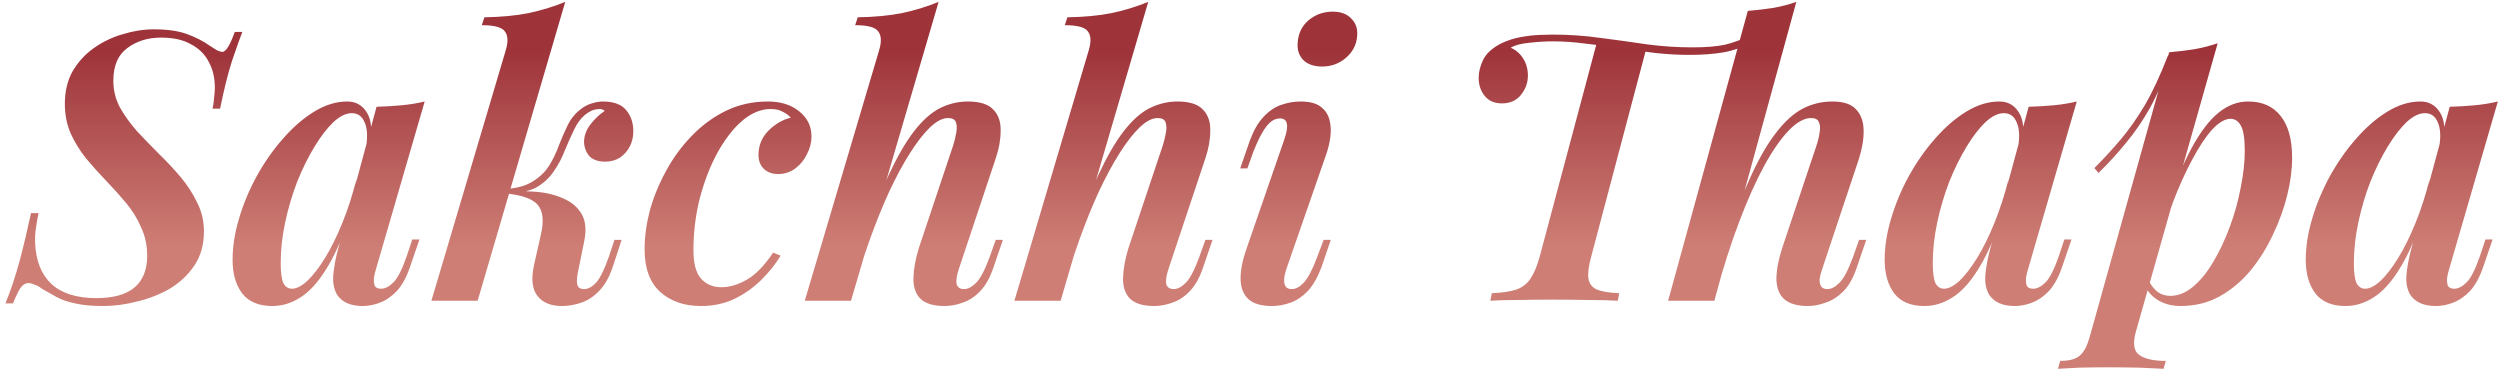 <svg width="399" height="59" viewBox="0 0 399 59" fill="none" xmlns="http://www.w3.org/2000/svg">
<path d="M38.669 5.1C38.269 6.14 37.729 7.66 37.049 9.66C36.409 11.62 35.769 14.18 35.129 17.34H33.929C34.049 16.78 34.129 16.2 34.169 15.6C34.249 15 34.289 14.46 34.289 13.98C34.289 12.42 33.969 11.06 33.329 9.9C32.729 8.7 31.789 7.76 30.509 7.08C29.269 6.36 27.669 6 25.709 6C23.589 6 21.789 6.56 20.309 7.68C18.829 8.76 18.089 10.5 18.089 12.9C18.089 14.38 18.429 15.78 19.109 17.1C19.829 18.38 20.729 19.64 21.809 20.88C22.929 22.08 24.109 23.3 25.349 24.54C26.589 25.74 27.749 26.98 28.829 28.26C29.909 29.54 30.789 30.9 31.469 32.34C32.189 33.74 32.549 35.28 32.549 36.96C32.549 39.08 32.029 40.9 30.989 42.42C29.989 43.9 28.689 45.12 27.089 46.08C25.489 47 23.749 47.68 21.869 48.12C20.029 48.6 18.229 48.84 16.469 48.84C14.669 48.84 13.169 48.7 11.969 48.42C10.809 48.18 9.829 47.84 9.029 47.4C8.229 46.96 7.449 46.52 6.689 46.08C6.289 45.76 5.889 45.54 5.489 45.42C5.129 45.26 4.829 45.18 4.589 45.18C4.069 45.18 3.629 45.44 3.269 45.96C2.949 46.44 2.549 47.26 2.069 48.42H0.869C1.229 47.54 1.609 46.52 2.009 45.36C2.409 44.2 2.849 42.72 3.329 40.92C3.809 39.08 4.349 36.78 4.949 34.02H6.149C5.989 34.78 5.849 35.58 5.729 36.42C5.609 37.22 5.569 38.02 5.609 38.82C5.729 41.62 6.589 43.78 8.189 45.3C9.829 46.82 12.229 47.58 15.389 47.58C18.069 47.58 20.089 47.02 21.449 45.9C22.809 44.74 23.489 43.06 23.489 40.86C23.489 39.18 23.169 37.66 22.529 36.3C21.929 34.9 21.129 33.6 20.129 32.4C19.129 31.2 18.069 30.02 16.949 28.86C15.829 27.7 14.769 26.52 13.769 25.32C12.769 24.08 11.949 22.76 11.309 21.36C10.669 19.92 10.349 18.32 10.349 16.56C10.349 14.56 10.769 12.82 11.609 11.34C12.489 9.86 13.609 8.64 14.969 7.68C16.369 6.68 17.909 5.94 19.589 5.46C21.269 4.94 22.929 4.68 24.569 4.68C26.729 4.68 28.509 4.94 29.909 5.46C31.309 5.98 32.509 6.6 33.509 7.32C33.949 7.6 34.329 7.84 34.649 8.04C35.009 8.2 35.289 8.28 35.489 8.28C36.049 8.28 36.709 7.22 37.469 5.1H38.669ZM46.599 46.08C47.319 46.08 48.139 45.66 49.059 44.82C49.98 43.94 50.919 42.72 51.88 41.16C52.84 39.6 53.76 37.74 54.639 35.58C55.52 33.42 56.279 31.06 56.919 28.5L55.66 34.98C54.499 38.38 53.26 41.1 51.94 43.14C50.66 45.18 49.3 46.64 47.859 47.52C46.459 48.4 44.999 48.84 43.48 48.84C41.319 48.84 39.719 48.18 38.679 46.86C37.639 45.5 37.12 43.7 37.12 41.46C37.12 39.38 37.459 37.2 38.139 34.92C38.819 32.6 39.76 30.34 40.959 28.14C42.2 25.9 43.599 23.9 45.16 22.14C46.719 20.34 48.38 18.9 50.139 17.82C51.9 16.74 53.66 16.2 55.419 16.2C56.779 16.2 57.819 16.78 58.539 17.94C59.26 19.06 59.44 20.78 59.08 23.1L58.419 23.46C58.7 21.78 58.62 20.46 58.179 19.5C57.779 18.54 57.099 18.06 56.139 18.06C55.219 18.06 54.239 18.54 53.2 19.5C52.2 20.46 51.2 21.76 50.2 23.4C49.2 25.04 48.279 26.9 47.44 28.98C46.639 31.06 45.999 33.22 45.52 35.46C45.039 37.7 44.8 39.88 44.8 42C44.8 43.48 44.94 44.54 45.219 45.18C45.539 45.78 45.999 46.08 46.599 46.08ZM60.099 17.04C61.539 17 62.88 16.92 64.12 16.8C65.4 16.68 66.62 16.48 67.779 16.2L60.039 42.84C59.88 43.32 59.76 43.82 59.679 44.34C59.639 44.82 59.679 45.24 59.8 45.6C59.959 45.92 60.3 46.08 60.819 46.08C61.459 46.08 62.12 45.74 62.8 45.06C63.48 44.38 64.18 43 64.9 40.92L65.799 38.22H66.939L65.439 42.6C64.879 44.24 64.18 45.52 63.34 46.44C62.499 47.32 61.599 47.94 60.639 48.3C59.719 48.66 58.8 48.84 57.88 48.84C55.959 48.84 54.599 48.24 53.8 47.04C53.279 46.16 53.08 45.08 53.2 43.8C53.319 42.52 53.58 41.14 53.98 39.66L60.099 17.04ZM76.232 48H68.852L80.732 7.98C81.132 6.62 81.072 5.62 80.552 4.98C80.072 4.34 78.852 4.02 76.892 4.02L77.312 2.76C79.952 2.72 82.292 2.5 84.332 2.1C86.412 1.66 88.372 1.06 90.212 0.3L76.232 48ZM92.192 43.68C92.032 44.6 92.032 45.24 92.192 45.6C92.352 45.96 92.692 46.14 93.212 46.14C93.852 46.14 94.492 45.8 95.132 45.12C95.772 44.4 96.452 43.02 97.172 40.98L98.072 38.28H99.212L97.772 42.66C97.212 44.3 96.492 45.56 95.612 46.44C94.772 47.32 93.832 47.94 92.792 48.3C91.752 48.66 90.712 48.84 89.672 48.84C87.912 48.84 86.612 48.3 85.772 47.22C84.932 46.14 84.752 44.5 85.232 42.3L86.312 37.5C86.832 35.3 86.672 33.7 85.832 32.7C84.992 31.7 83.172 31.08 80.372 30.84V30.6C82.052 30.48 83.732 30.48 85.412 30.6C87.092 30.72 88.592 31.08 89.912 31.68C91.232 32.24 92.212 33.08 92.852 34.2C93.492 35.32 93.612 36.8 93.212 38.64L92.192 43.68ZM95.852 17.4C95.332 17.4 94.872 17.48 94.472 17.64C94.112 17.8 93.752 18.02 93.392 18.3C92.672 18.9 92.072 19.72 91.592 20.76C91.112 21.76 90.632 22.84 90.152 24C89.712 25.16 89.132 26.26 88.412 27.3C87.732 28.34 86.812 29.2 85.652 29.88C84.492 30.52 82.972 30.82 81.092 30.78L80.492 30.84L80.612 30.18C82.452 30.06 83.912 29.66 84.992 28.98C86.112 28.3 86.992 27.46 87.632 26.46C88.272 25.42 88.792 24.34 89.192 23.22C89.632 22.1 90.092 21.04 90.572 20.04C91.052 19.04 91.692 18.22 92.492 17.58C93.172 17.02 93.832 16.66 94.472 16.5C95.112 16.3 95.692 16.2 96.212 16.2C97.972 16.2 99.232 16.68 99.992 17.64C100.752 18.6 101.112 19.74 101.072 21.06C101.072 21.86 100.892 22.62 100.532 23.34C100.172 24.06 99.652 24.66 98.972 25.14C98.292 25.58 97.492 25.8 96.572 25.8C95.412 25.8 94.552 25.48 93.992 24.84C93.472 24.16 93.212 23.4 93.212 22.56C93.252 21.6 93.592 20.7 94.232 19.86C94.912 18.98 95.672 18.26 96.512 17.7C96.432 17.62 96.332 17.56 96.212 17.52C96.092 17.44 95.972 17.4 95.852 17.4ZM122.974 17.4C121.454 17.4 119.954 18.02 118.474 19.26C117.034 20.5 115.714 22.2 114.514 24.36C113.354 26.48 112.414 28.9 111.694 31.62C111.014 34.3 110.674 37.08 110.674 39.96C110.674 42.04 111.074 43.54 111.874 44.46C112.714 45.38 113.794 45.84 115.114 45.84C116.434 45.84 117.794 45.44 119.194 44.64C120.594 43.84 121.994 42.4 123.394 40.32L124.594 40.8C123.794 42.12 122.774 43.4 121.534 44.64C120.294 45.88 118.854 46.9 117.214 47.7C115.614 48.46 113.834 48.84 111.874 48.84C109.234 48.84 107.074 48.1 105.394 46.62C103.714 45.1 102.874 42.82 102.874 39.78C102.874 37.82 103.154 35.76 103.714 33.6C104.314 31.44 105.174 29.34 106.294 27.3C107.414 25.22 108.774 23.36 110.374 21.72C111.974 20.04 113.794 18.7 115.834 17.7C117.874 16.7 120.114 16.2 122.554 16.2C124.594 16.2 126.254 16.72 127.534 17.76C128.854 18.8 129.514 20.14 129.514 21.78C129.514 22.74 129.274 23.68 128.794 24.6C128.354 25.52 127.734 26.28 126.934 26.88C126.134 27.48 125.214 27.78 124.174 27.78C123.254 27.78 122.494 27.5 121.894 26.94C121.334 26.38 121.054 25.64 121.054 24.72C121.054 23.24 121.574 21.96 122.614 20.88C123.694 19.8 124.894 19.1 126.214 18.78C125.854 18.38 125.414 18.06 124.894 17.82C124.414 17.54 123.774 17.4 122.974 17.4ZM135.822 48H128.442L140.322 7.98C140.722 6.62 140.662 5.62 140.142 4.98C139.662 4.34 138.442 4.02 136.482 4.02L136.902 2.76C139.542 2.72 141.882 2.5 143.922 2.1C146.002 1.66 147.962 1.06 149.802 0.3L135.822 48ZM137.382 39.24C138.942 34.76 140.402 31.04 141.762 28.08C143.162 25.08 144.522 22.72 145.842 21C147.202 19.24 148.582 18 149.982 17.28C151.422 16.56 152.922 16.2 154.482 16.2C156.402 16.2 157.762 16.64 158.562 17.52C159.362 18.36 159.742 19.48 159.702 20.88C159.702 22.28 159.442 23.74 158.922 25.26L153.042 42.9C152.682 43.98 152.562 44.8 152.682 45.36C152.842 45.88 153.242 46.14 153.882 46.14C154.482 46.14 155.122 45.8 155.802 45.12C156.482 44.44 157.202 43.06 157.962 40.98L158.922 38.28H160.062L158.562 42.66C158.002 44.34 157.282 45.62 156.402 46.5C155.562 47.38 154.642 47.98 153.642 48.3C152.682 48.66 151.722 48.84 150.762 48.84C148.962 48.84 147.662 48.44 146.862 47.64C146.102 46.84 145.742 45.74 145.782 44.34C145.822 42.94 146.102 41.38 146.622 39.66L152.142 23.16C152.342 22.52 152.502 21.86 152.622 21.18C152.742 20.5 152.722 19.94 152.562 19.5C152.402 19.06 151.982 18.84 151.302 18.84C150.422 18.84 149.462 19.34 148.422 20.34C147.422 21.3 146.362 22.66 145.242 24.42C144.122 26.18 143.002 28.26 141.882 30.66C140.802 33.02 139.762 35.6 138.762 38.4C137.762 41.2 136.842 44.14 136.002 47.22L137.382 39.24ZM169.279 48H161.899L173.779 7.98C174.179 6.62 174.119 5.62 173.599 4.98C173.119 4.34 171.899 4.02 169.939 4.02L170.359 2.76C172.999 2.72 175.339 2.5 177.379 2.1C179.459 1.66 181.419 1.06 183.259 0.3L169.279 48ZM170.839 39.24C172.399 34.76 173.859 31.04 175.219 28.08C176.619 25.08 177.979 22.72 179.299 21C180.659 19.24 182.039 18 183.439 17.28C184.879 16.56 186.379 16.2 187.939 16.2C189.859 16.2 191.219 16.64 192.019 17.52C192.819 18.36 193.199 19.48 193.159 20.88C193.159 22.28 192.899 23.74 192.379 25.26L186.499 42.9C186.139 43.98 186.019 44.8 186.139 45.36C186.299 45.88 186.699 46.14 187.339 46.14C187.939 46.14 188.579 45.8 189.259 45.12C189.939 44.44 190.659 43.06 191.419 40.98L192.379 38.28H193.519L192.019 42.66C191.459 44.34 190.739 45.62 189.859 46.5C189.019 47.38 188.099 47.98 187.099 48.3C186.139 48.66 185.179 48.84 184.219 48.84C182.419 48.84 181.119 48.44 180.319 47.64C179.559 46.84 179.199 45.74 179.239 44.34C179.279 42.94 179.559 41.38 180.079 39.66L185.599 23.16C185.799 22.52 185.959 21.86 186.079 21.18C186.199 20.5 186.179 19.94 186.019 19.5C185.859 19.06 185.439 18.84 184.759 18.84C183.879 18.84 182.919 19.34 181.879 20.34C180.879 21.3 179.819 22.66 178.699 24.42C177.579 26.18 176.459 28.26 175.339 30.66C174.259 33.02 173.219 35.6 172.219 38.4C171.219 41.2 170.299 44.14 169.459 47.22L170.839 39.24ZM207.116 6.72C207.236 5.24 207.836 4.06 208.916 3.18C209.996 2.3 211.256 1.86 212.696 1.86C214.016 1.86 215.016 2.24 215.696 3C216.416 3.72 216.716 4.66 216.596 5.82C216.476 7.18 215.876 8.32 214.796 9.24C213.716 10.16 212.456 10.62 211.016 10.62C209.696 10.62 208.676 10.26 207.956 9.54C207.276 8.78 206.996 7.84 207.116 6.72ZM205.016 22.14C205.736 19.98 205.496 18.9 204.296 18.9C203.496 18.9 202.776 19.32 202.136 20.16C201.496 20.96 200.816 22.26 200.096 24.06L199.076 26.88H197.936L199.496 22.38C200.096 20.78 200.816 19.54 201.656 18.66C202.496 17.74 203.436 17.1 204.476 16.74C205.516 16.38 206.536 16.2 207.536 16.2C208.936 16.2 209.996 16.46 210.716 16.98C211.436 17.5 211.916 18.18 212.156 19.02C212.396 19.86 212.456 20.78 212.336 21.78C212.216 22.74 211.996 23.68 211.676 24.6L205.316 42.9C204.956 43.98 204.856 44.8 205.016 45.36C205.176 45.88 205.556 46.14 206.156 46.14C206.796 46.14 207.436 45.8 208.076 45.12C208.756 44.4 209.476 43.02 210.236 40.98L211.256 38.28H212.396L210.896 42.66C210.296 44.26 209.576 45.52 208.736 46.44C207.896 47.32 206.976 47.94 205.976 48.3C204.976 48.66 203.996 48.84 203.036 48.84C201.276 48.84 199.996 48.46 199.196 47.7C198.396 46.9 197.996 45.82 197.996 44.46C197.996 43.06 198.316 41.46 198.956 39.66L205.016 22.14ZM275.113 39.24C276.633 34.8 278.073 31.1 279.433 28.14C280.793 25.18 282.153 22.84 283.513 21.12C284.873 19.36 286.273 18.1 287.713 17.34C289.193 16.58 290.773 16.2 292.453 16.2C294.173 16.2 295.413 16.6 296.173 17.4C296.973 18.2 297.393 19.3 297.433 20.7C297.473 22.06 297.233 23.58 296.713 25.26L290.833 42.9C290.633 43.46 290.493 44 290.413 44.52C290.373 45 290.453 45.4 290.653 45.72C290.853 46 291.193 46.14 291.673 46.14C292.273 46.14 292.913 45.8 293.593 45.12C294.273 44.44 294.993 43.06 295.753 40.98L296.713 38.28H297.853L296.353 42.66C295.793 44.34 295.073 45.62 294.193 46.5C293.313 47.38 292.373 47.98 291.373 48.3C290.413 48.66 289.473 48.84 288.553 48.84C286.873 48.84 285.613 48.48 284.773 47.76C283.973 47.04 283.553 45.98 283.513 44.58C283.513 43.18 283.813 41.54 284.413 39.66L289.933 23.16C290.173 22.44 290.333 21.76 290.413 21.12C290.533 20.44 290.493 19.9 290.293 19.5C290.133 19.06 289.713 18.84 289.033 18.84C287.953 18.84 286.773 19.5 285.493 20.82C284.213 22.14 282.893 24.04 281.533 26.52C280.213 28.96 278.893 31.92 277.573 35.4C276.253 38.88 274.993 42.82 273.793 47.22L275.113 39.24ZM278.953 1.74C280.393 1.62 281.753 1.46 283.033 1.26C284.353 1.02 285.573 0.7 286.693 0.3L273.613 48C273.613 48 273.353 48 272.833 48C272.353 48 271.733 48 270.973 48C270.253 48 269.533 48 268.813 48C268.093 48 267.473 48 266.953 48C266.473 48 266.233 48 266.233 48L278.953 1.74ZM254.893 6.66C254.893 6.66 255.153 6.68 255.673 6.72C256.193 6.76 256.853 6.82 257.653 6.9C258.453 6.98 259.253 7.08 260.053 7.2C260.853 7.28 261.513 7.36 262.033 7.44C262.553 7.48 262.813 7.5 262.813 7.5L253.933 41.04C253.533 42.52 253.393 43.66 253.513 44.46C253.633 45.26 254.073 45.84 254.833 46.2C255.593 46.52 256.793 46.72 258.433 46.8L258.193 48C256.993 47.92 255.453 47.88 253.573 47.88C251.733 47.84 249.813 47.82 247.813 47.82C245.853 47.82 243.973 47.84 242.173 47.88C240.373 47.88 238.933 47.92 237.853 48L238.093 46.8C239.773 46.72 241.093 46.52 242.053 46.2C243.013 45.84 243.753 45.26 244.273 44.46C244.833 43.62 245.313 42.48 245.713 41.04L254.893 6.66ZM279.733 6.66C278.333 7.46 276.813 8.02 275.173 8.34C273.573 8.62 271.733 8.76 269.653 8.76C267.893 8.76 266.073 8.66 264.193 8.46C262.353 8.22 260.493 7.96 258.613 7.68C256.733 7.4 254.873 7.16 253.033 6.96C251.233 6.72 249.513 6.6 247.873 6.6C246.553 6.6 245.253 6.68 243.973 6.84C242.733 6.96 241.773 7.22 241.093 7.62C241.893 7.94 242.553 8.5 243.073 9.3C243.593 10.1 243.853 11.02 243.853 12.06C243.853 13.22 243.473 14.26 242.713 15.18C241.993 16.06 240.993 16.5 239.713 16.5C238.513 16.5 237.593 16.1 236.953 15.3C236.313 14.5 235.993 13.54 235.993 12.42C235.993 11.5 236.233 10.54 236.713 9.54C237.233 8.5 238.213 7.62 239.653 6.9C240.573 6.46 241.553 6.14 242.593 5.94C243.673 5.74 244.673 5.62 245.593 5.58C246.513 5.54 247.213 5.52 247.693 5.52C250.413 5.52 253.013 5.7 255.493 6.06C258.013 6.38 260.473 6.72 262.873 7.08C265.273 7.4 267.693 7.56 270.133 7.56C272.253 7.56 273.973 7.42 275.293 7.14C276.653 6.82 278.033 6.3 279.433 5.58L279.733 6.66ZM310.271 46.08C310.991 46.08 311.811 45.66 312.731 44.82C313.651 43.94 314.591 42.72 315.551 41.16C316.511 39.6 317.431 37.74 318.311 35.58C319.191 33.42 319.951 31.06 320.591 28.5L319.331 34.98C318.171 38.38 316.931 41.1 315.611 43.14C314.331 45.18 312.971 46.64 311.531 47.52C310.131 48.4 308.671 48.84 307.151 48.84C304.991 48.84 303.391 48.18 302.351 46.86C301.311 45.5 300.791 43.7 300.791 41.46C300.791 39.38 301.131 37.2 301.811 34.92C302.491 32.6 303.431 30.34 304.631 28.14C305.871 25.9 307.271 23.9 308.831 22.14C310.391 20.34 312.051 18.9 313.811 17.82C315.571 16.74 317.331 16.2 319.091 16.2C320.451 16.2 321.491 16.78 322.211 17.94C322.931 19.06 323.111 20.78 322.751 23.1L322.091 23.46C322.371 21.78 322.291 20.46 321.851 19.5C321.451 18.54 320.771 18.06 319.811 18.06C318.891 18.06 317.911 18.54 316.871 19.5C315.871 20.46 314.871 21.76 313.871 23.4C312.871 25.04 311.951 26.9 311.111 28.98C310.311 31.06 309.671 33.22 309.191 35.46C308.711 37.7 308.471 39.88 308.471 42C308.471 43.48 308.611 44.54 308.891 45.18C309.211 45.78 309.671 46.08 310.271 46.08ZM323.771 17.04C325.211 17 326.551 16.92 327.791 16.8C329.071 16.68 330.291 16.48 331.451 16.2L323.711 42.84C323.551 43.32 323.431 43.82 323.351 44.34C323.311 44.82 323.351 45.24 323.471 45.6C323.631 45.92 323.971 46.08 324.491 46.08C325.131 46.08 325.791 45.74 326.471 45.06C327.151 44.38 327.851 43 328.571 40.92L329.471 38.22H330.611L329.111 42.6C328.551 44.24 327.851 45.52 327.011 46.44C326.171 47.32 325.271 47.94 324.311 48.3C323.391 48.66 322.471 48.84 321.551 48.84C319.631 48.84 318.271 48.24 317.471 47.04C316.951 46.16 316.751 45.08 316.871 43.8C316.991 42.52 317.251 41.14 317.651 39.66L323.771 17.04ZM355.984 18.96C355.104 18.96 354.124 19.54 353.044 20.7C352.004 21.86 350.944 23.46 349.864 25.5C348.784 27.5 347.764 29.76 346.804 32.28C345.884 34.8 345.084 37.44 344.404 40.2L345.544 33.96C346.944 29.72 348.344 26.3 349.744 23.7C351.144 21.1 352.584 19.2 354.064 18C355.544 16.8 357.124 16.2 358.804 16.2C361.044 16.2 362.764 16.96 363.964 18.48C365.204 20 365.824 22.24 365.824 25.2C365.824 27.04 365.564 29.02 365.044 31.14C364.524 33.26 363.764 35.36 362.764 37.44C361.804 39.52 360.604 41.44 359.164 43.2C357.724 44.92 356.064 46.3 354.184 47.34C352.344 48.34 350.284 48.84 348.004 48.84C346.724 48.84 345.584 48.56 344.584 48C343.584 47.44 342.844 46.66 342.364 45.66L342.844 44.64C343.324 45.56 343.844 46.22 344.404 46.62C344.964 47.02 345.624 47.22 346.384 47.22C347.624 47.22 348.824 46.74 349.984 45.78C351.184 44.78 352.264 43.46 353.224 41.82C354.224 40.14 355.104 38.28 355.864 36.24C356.624 34.2 357.204 32.12 357.604 30C358.044 27.88 358.264 25.9 358.264 24.06C358.264 22.14 358.064 20.82 357.664 20.1C357.264 19.34 356.704 18.96 355.984 18.96ZM346.204 8.34C347.604 8.22 348.944 8.06 350.224 7.86C351.544 7.62 352.784 7.3 353.944 6.9L340.924 52.8C340.364 54.72 340.524 56 341.404 56.64C342.284 57.28 343.704 57.6 345.664 57.6L345.304 58.86C344.384 58.82 343.104 58.76 341.464 58.68C339.824 58.64 338.104 58.62 336.304 58.62C334.824 58.62 333.324 58.64 331.804 58.68C330.284 58.76 329.164 58.82 328.444 58.86L328.804 57.6C330.244 57.6 331.284 57.32 331.924 56.76C332.564 56.24 333.084 55.28 333.484 53.88L346.204 8.34ZM334.264 26.82C335.784 25.3 337.184 23.78 338.464 22.26C339.784 20.7 341.064 18.88 342.304 16.8C343.544 14.68 344.784 12.02 346.024 8.82L346.204 9.78C345.364 12.54 344.364 14.98 343.204 17.1C342.044 19.18 340.764 21.06 339.364 22.74C338.004 24.42 336.524 26.04 334.924 27.6L334.264 26.82ZM377.478 46.08C378.198 46.08 379.018 45.66 379.938 44.82C380.858 43.94 381.798 42.72 382.758 41.16C383.718 39.6 384.638 37.74 385.518 35.58C386.398 33.42 387.158 31.06 387.798 28.5L386.538 34.98C385.378 38.38 384.138 41.1 382.818 43.14C381.538 45.18 380.178 46.64 378.738 47.52C377.338 48.4 375.878 48.84 374.358 48.84C372.198 48.84 370.598 48.18 369.558 46.86C368.518 45.5 367.998 43.7 367.998 41.46C367.998 39.38 368.338 37.2 369.018 34.92C369.698 32.6 370.638 30.34 371.838 28.14C373.078 25.9 374.478 23.9 376.038 22.14C377.598 20.34 379.258 18.9 381.018 17.82C382.778 16.74 384.538 16.2 386.298 16.2C387.658 16.2 388.698 16.78 389.418 17.94C390.138 19.06 390.318 20.78 389.958 23.1L389.298 23.46C389.578 21.78 389.498 20.46 389.058 19.5C388.658 18.54 387.978 18.06 387.018 18.06C386.098 18.06 385.118 18.54 384.078 19.5C383.078 20.46 382.078 21.76 381.078 23.4C380.078 25.04 379.158 26.9 378.318 28.98C377.518 31.06 376.878 33.22 376.398 35.46C375.918 37.7 375.678 39.88 375.678 42C375.678 43.48 375.818 44.54 376.098 45.18C376.418 45.78 376.878 46.08 377.478 46.08ZM390.978 17.04C392.418 17 393.758 16.92 394.998 16.8C396.278 16.68 397.498 16.48 398.658 16.2L390.918 42.84C390.758 43.32 390.638 43.82 390.558 44.34C390.518 44.82 390.558 45.24 390.678 45.6C390.838 45.92 391.178 46.08 391.698 46.08C392.338 46.08 392.998 45.74 393.678 45.06C394.358 44.38 395.058 43 395.778 40.92L396.678 38.22H397.818L396.318 42.6C395.758 44.24 395.058 45.52 394.218 46.44C393.378 47.32 392.478 47.94 391.518 48.3C390.598 48.66 389.678 48.84 388.758 48.84C386.838 48.84 385.478 48.24 384.678 47.04C384.158 46.16 383.958 45.08 384.078 43.8C384.198 42.52 384.458 41.14 384.858 39.66L390.978 17.04Z" fill="url(#paint0_linear_76_66)"/>
<defs>
<linearGradient id="paint0_linear_76_66" x1="201.5" y1="-17" x2="201.5" y2="63" gradientUnits="userSpaceOnUse">
<stop offset="0.312" stop-color="#9E333A"/>
<stop offset="0.705" stop-color="#CC7970" stop-opacity="0.964"/>
</linearGradient>
</defs>
</svg>
